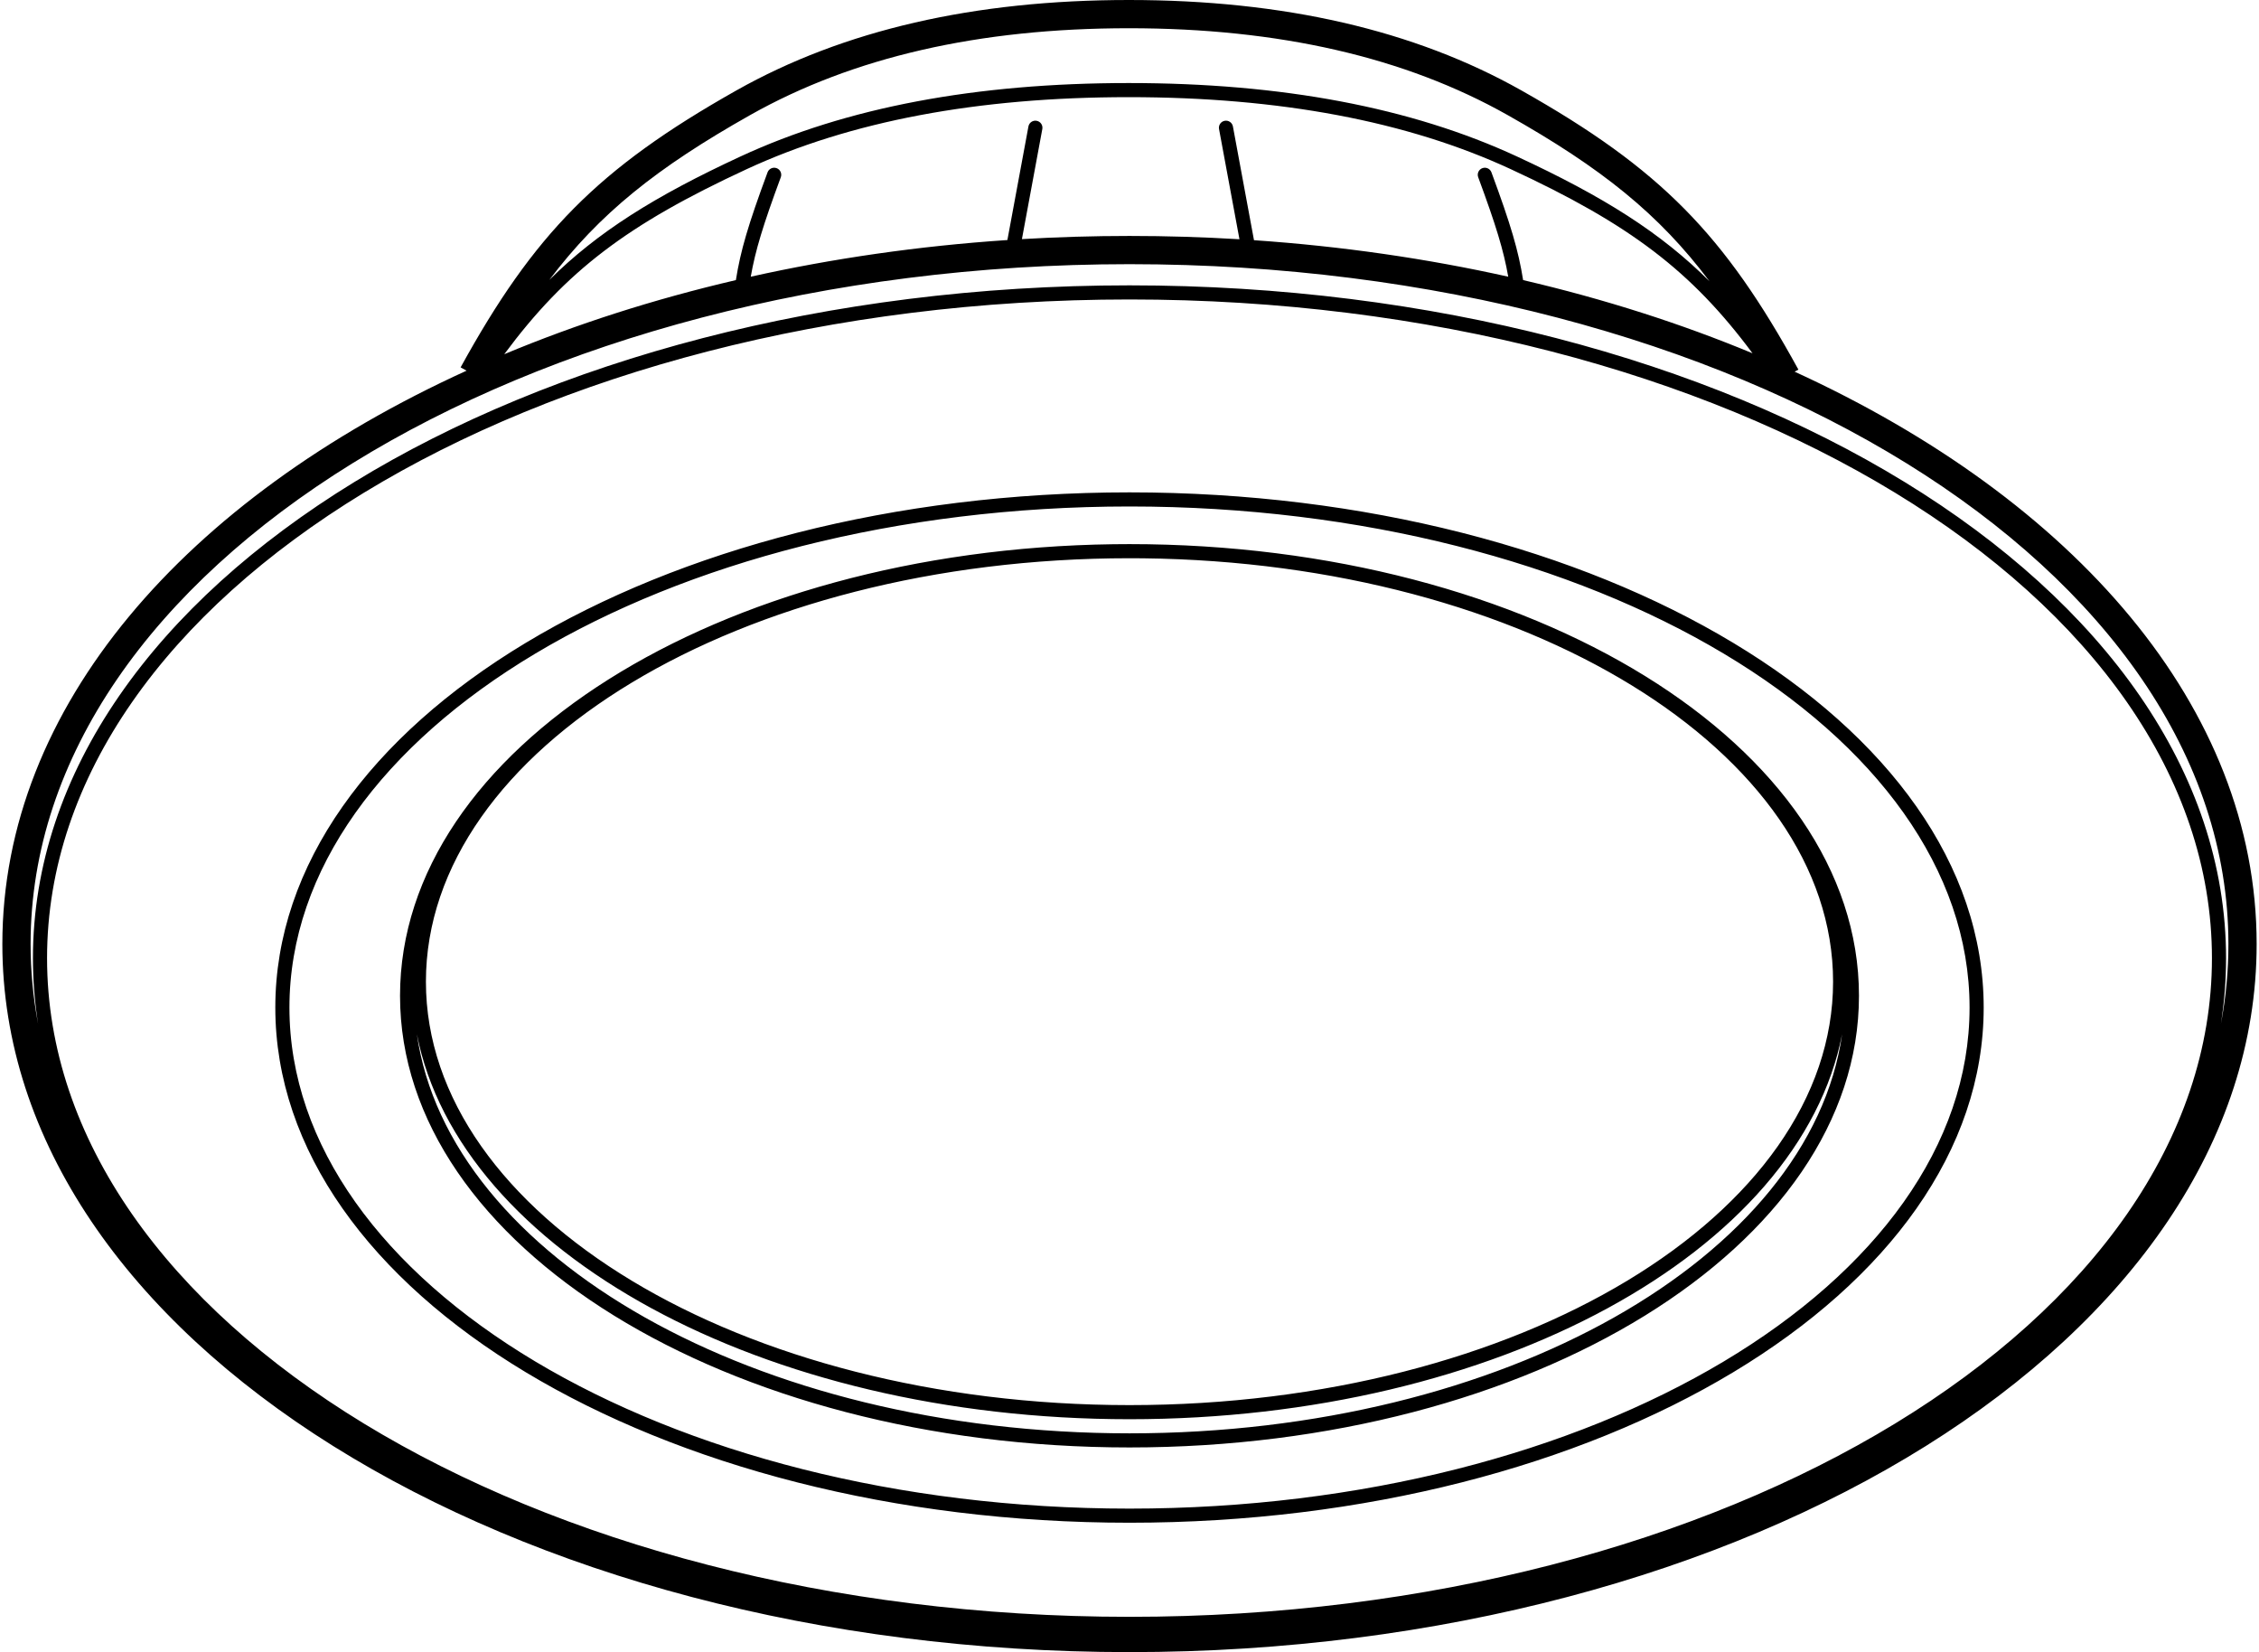 <?xml version="1.0" encoding="UTF-8"?>
<svg width="960px" height="702px" viewBox="0 0 960 702" version="1.1" xmlns="http://www.w3.org/2000/svg" xmlns:xlink="http://www.w3.org/1999/xlink">
    <!-- Generator: Sketch 55.2 (78181) - https://sketchapp.com -->
    <title>Hue Ambiance Downlight LTD001</title>
    <desc>Created with Sketch.</desc>
    <g id="Hue-Ambiance-Downlight-LTD001" stroke="none" stroke-width="1" fill="none" fill-rule="evenodd">
        <path d="M762.658,157.928 C881.549,212.388 959,300.551 959,401.128 C959,568.819 743.699,702 480,702 C216.301,702 1,568.819 1,401.128 C1,300.286 78.86,211.923 198.283,157.498 L195.743,156.102 C226.873,99.536 253.957,71.671 312.935,38.426 C358.427,12.783 414.056,0 479.742,0 C545.428,0 601.057,12.783 646.549,38.426 C705.823,71.838 732.86,99.772 764.262,157.05 L762.658,157.928 L762.658,157.928 Z M233.428,118.962 C253.97,98.608 278.122,83.418 314.758,66.454 C359.659,45.661 414.635,35.284 479.671,35.284 C544.707,35.284 599.682,45.661 644.584,66.454 C681.558,83.575 705.837,98.923 726.47,119.514 C705.038,90.97 680.577,71.378 640.655,48.874 C597.084,24.314 543.473,11.995 479.742,11.995 C416.011,11.995 362.4,24.314 318.829,48.874 C279.157,71.237 254.744,90.744 233.428,118.962 L233.428,118.962 Z M526.728,101.662 L518.05,54.822 C517.748,53.193 518.825,51.629 520.454,51.327 C522.083,51.025 523.648,52.101 523.95,53.73 L532.904,102.061 C570.369,104.633 606.558,109.907 640.951,117.573 C638.994,106.41 635.764,95.791 628.187,75.307 C627.612,73.754 628.406,72.029 629.96,71.454 C631.514,70.88 633.24,71.674 633.814,73.227 C642.056,95.508 645.289,106.495 647.275,119.015 C681.819,127.062 714.495,137.535 744.765,150.117 C718.707,115.074 692.611,95.303 642.062,71.895 C598.014,51.498 543.888,41.281 479.671,41.281 C415.454,41.281 361.328,51.498 317.28,71.895 C266.602,95.362 240.538,115.109 214.291,150.511 C244.825,137.754 277.822,127.145 312.726,119.015 C314.712,106.495 317.944,95.508 326.186,73.227 C326.761,71.674 328.486,70.88 330.04,71.454 C331.594,72.029 332.388,73.754 331.814,75.307 C324.237,95.791 321.006,106.41 319.049,117.573 C353.752,109.838 390.284,104.538 428.109,101.992 L437.05,53.73 C437.352,52.101 438.917,51.025 440.546,51.327 C442.175,51.629 443.252,53.193 442.95,54.822 L434.283,101.602 C449.334,100.711 464.585,100.256 480,100.256 C495.761,100.256 511.349,100.732 526.728,101.662 L526.728,101.662 Z M480,231.2 C650.996,231.2 790,316.74 790,423.119 C790,529.498 650.996,615.037 480,615.037 C309.004,615.037 170,529.498 170,423.119 C170,318.166 305.302,233.498 473.14,231.246 C475.42,231.216 477.707,231.2 480,231.2 Z M177.156,439.401 C190.664,534.141 320.906,609.04 480,609.04 C639.094,609.04 769.336,534.141 782.844,439.401 C764.815,531.882 635.922,603.042 480,603.042 C324.078,603.042 195.185,531.882 177.156,439.401 L177.156,439.401 Z M480,237.198 C314.652,237.198 181,318.151 181,417.121 C181,516.091 314.652,597.045 480,597.045 C645.348,597.045 779,516.091 779,417.121 C779,319.338 648.534,239.142 485.935,237.233 C483.961,237.209 481.983,237.198 480,237.198 Z M943.806,435.096 C945.915,423.955 947,412.62 947,401.128 C947,241.586 737.917,112.251 480,112.251 C222.083,112.251 13,241.586 13,401.128 C13,412.62 14.085,423.955 16.194,435.096 C14.743,425.895 14,416.565 14,407.125 C14,248.847 222.848,121.247 480,121.247 C737.152,121.247 946,248.847 946,407.125 C946,416.565 945.257,425.895 943.806,435.096 L943.806,435.096 Z M480,687.006 C734.264,687.006 940,561.308 940,407.125 C940,252.943 734.264,127.245 480,127.245 C225.736,127.245 20,252.943 20,407.125 C20,561.308 225.736,687.006 480,687.006 Z M480,647.023 C279.736,647.023 117,549.423 117,428.117 C117,306.81 279.736,209.21 480,209.21 C680.264,209.21 843,306.81 843,428.117 C843,549.423 680.264,647.023 480,647.023 Z M480,641.026 C677.381,641.026 837,545.295 837,428.117 C837,310.938 677.381,215.207 480,215.207 C282.619,215.207 123,310.938 123,428.117 C123,545.295 282.619,641.026 480,641.026 Z" id="Shape" fill="#000000" fill-rule="nonzero"></path>
    </g>
</svg>